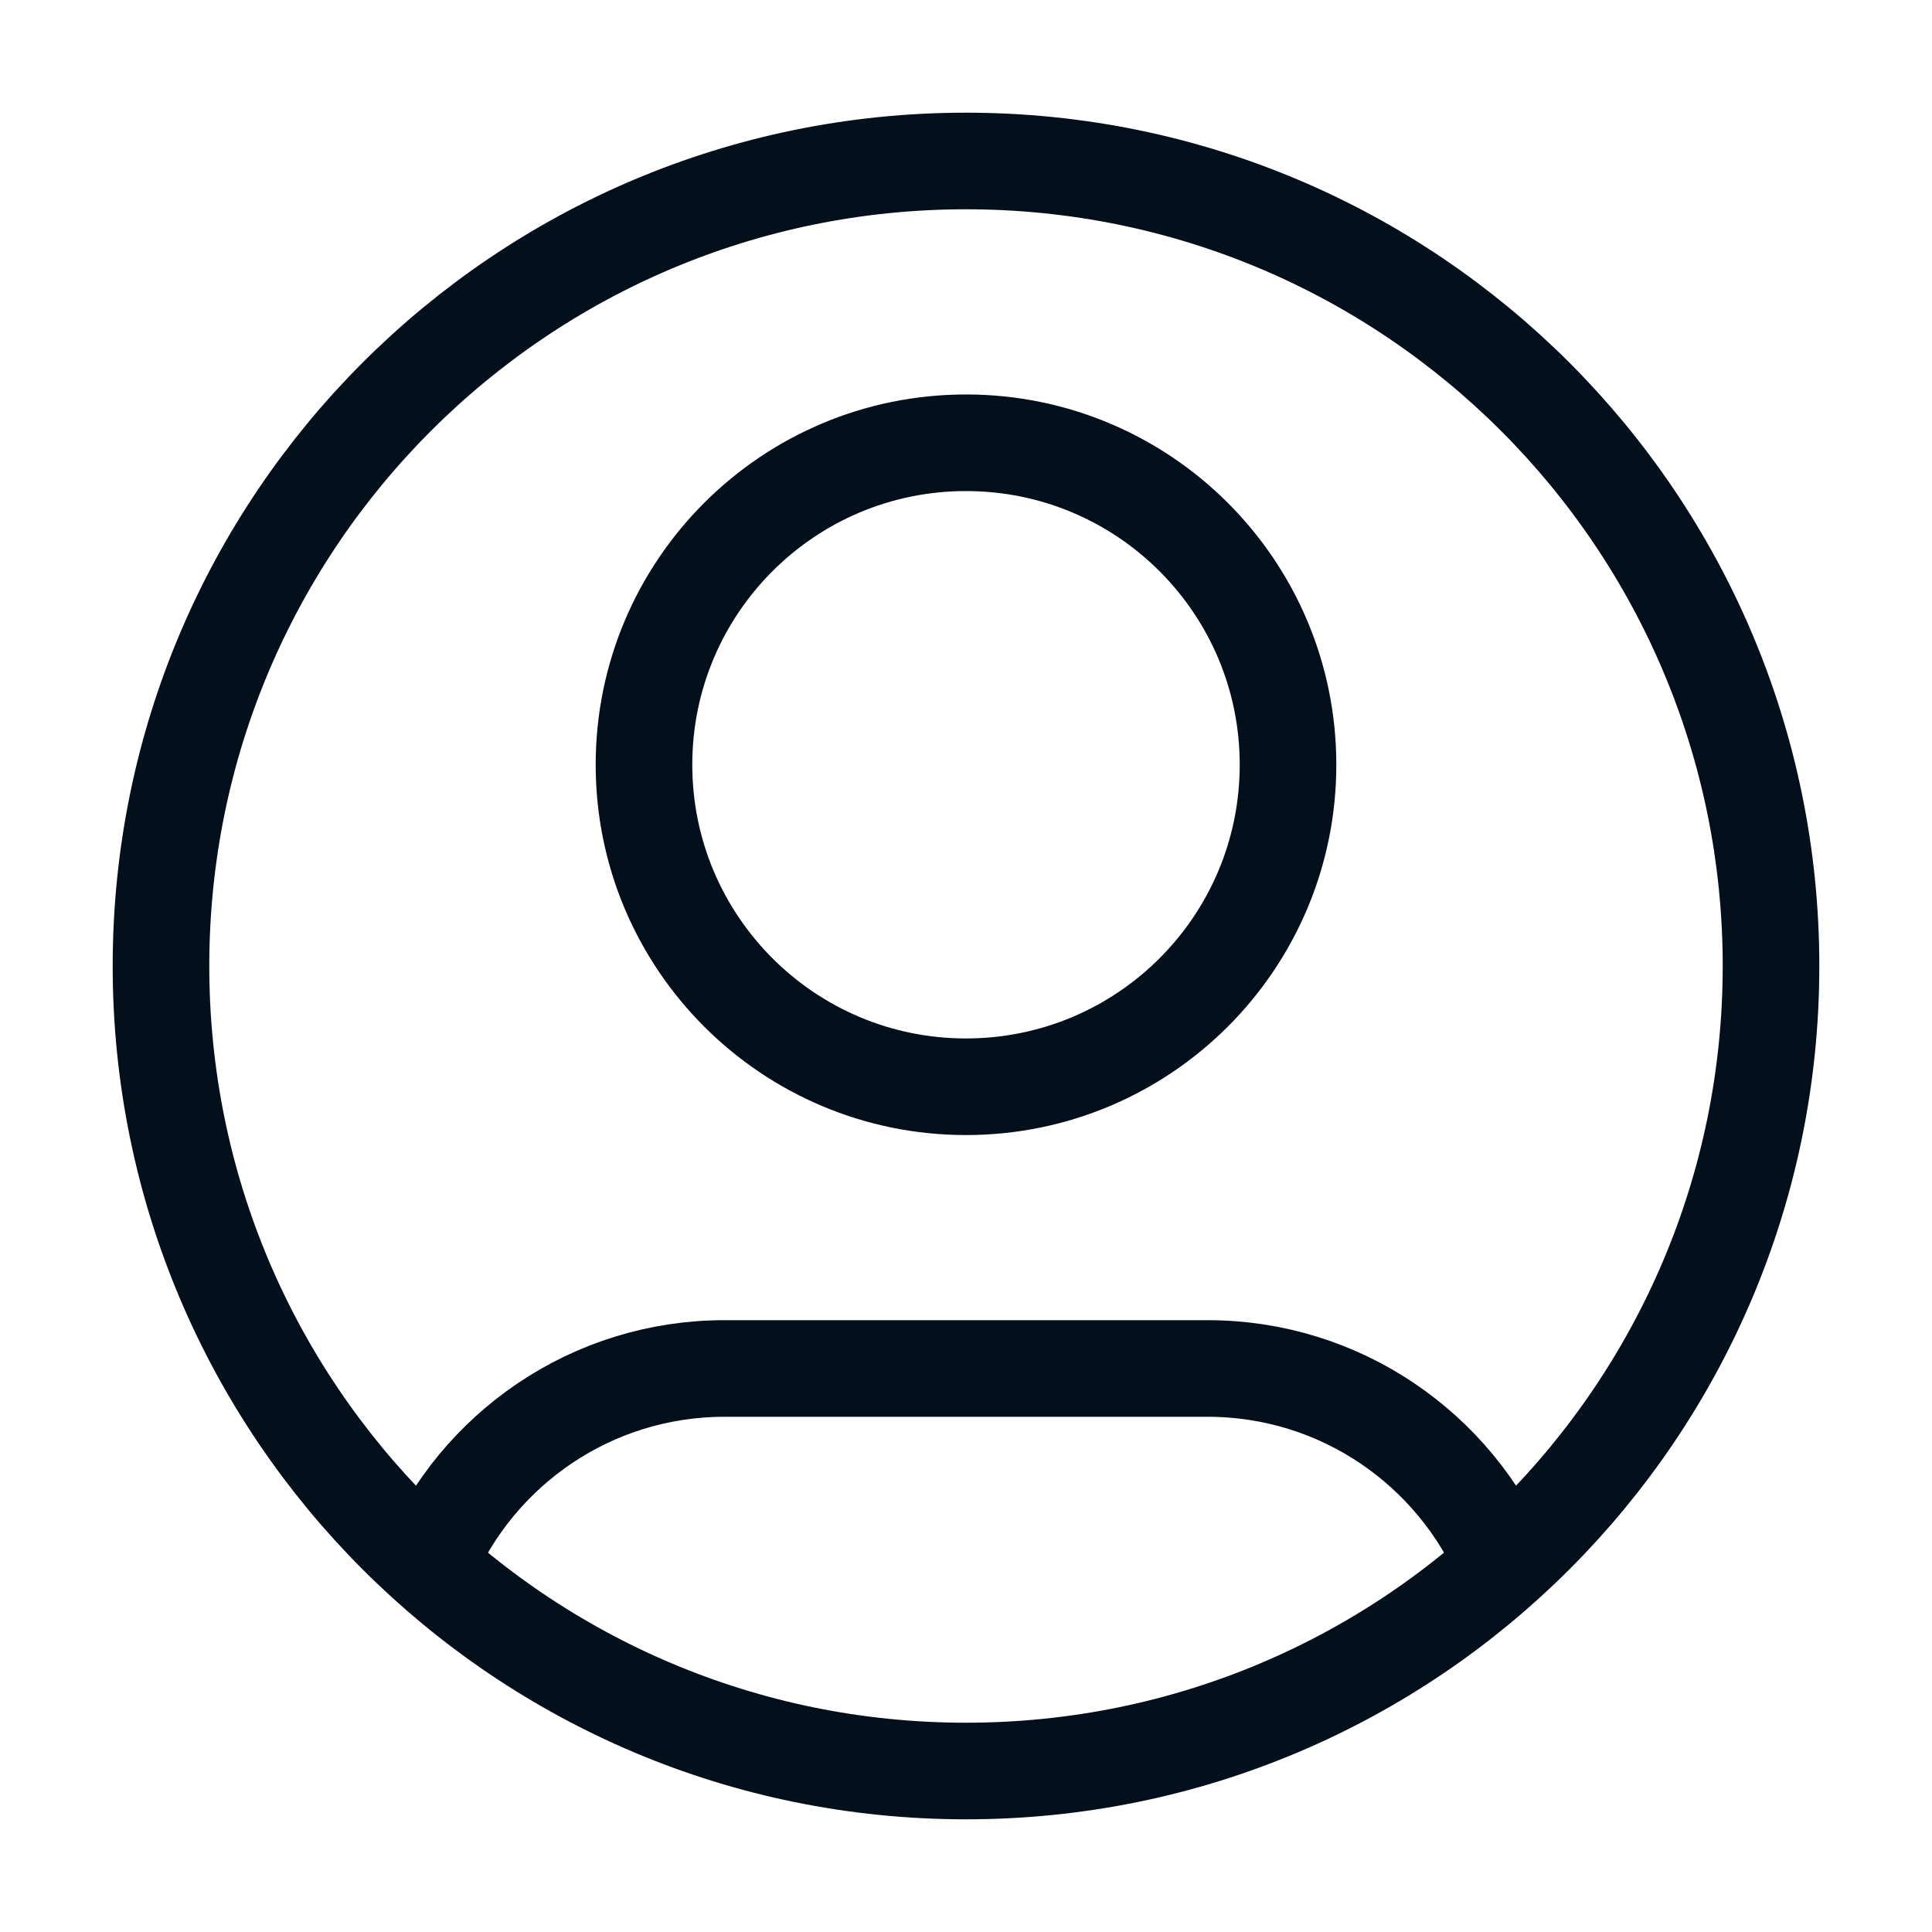 <svg width="40" height="40" viewBox="0 0 40 40" fill="none" xmlns="http://www.w3.org/2000/svg">
<path d="M8.861 32.397C9.874 30.009 12.242 28.333 15 28.333H25C27.759 28.333 30.126 30.009 31.14 32.397M26.667 15.833C26.667 19.515 23.682 22.5 20 22.5C16.318 22.5 13.333 19.515 13.333 15.833C13.333 12.151 16.318 9.167 20 9.167C23.682 9.167 26.667 12.151 26.667 15.833ZM36.667 20C36.667 29.205 29.205 36.667 20 36.667C10.795 36.667 3.333 29.205 3.333 20C3.333 10.795 10.795 3.333 20 3.333C29.205 3.333 36.667 10.795 36.667 20Z" stroke="#030F1A" stroke-width="2" stroke-linecap="round" stroke-linejoin="round"/>
</svg>
